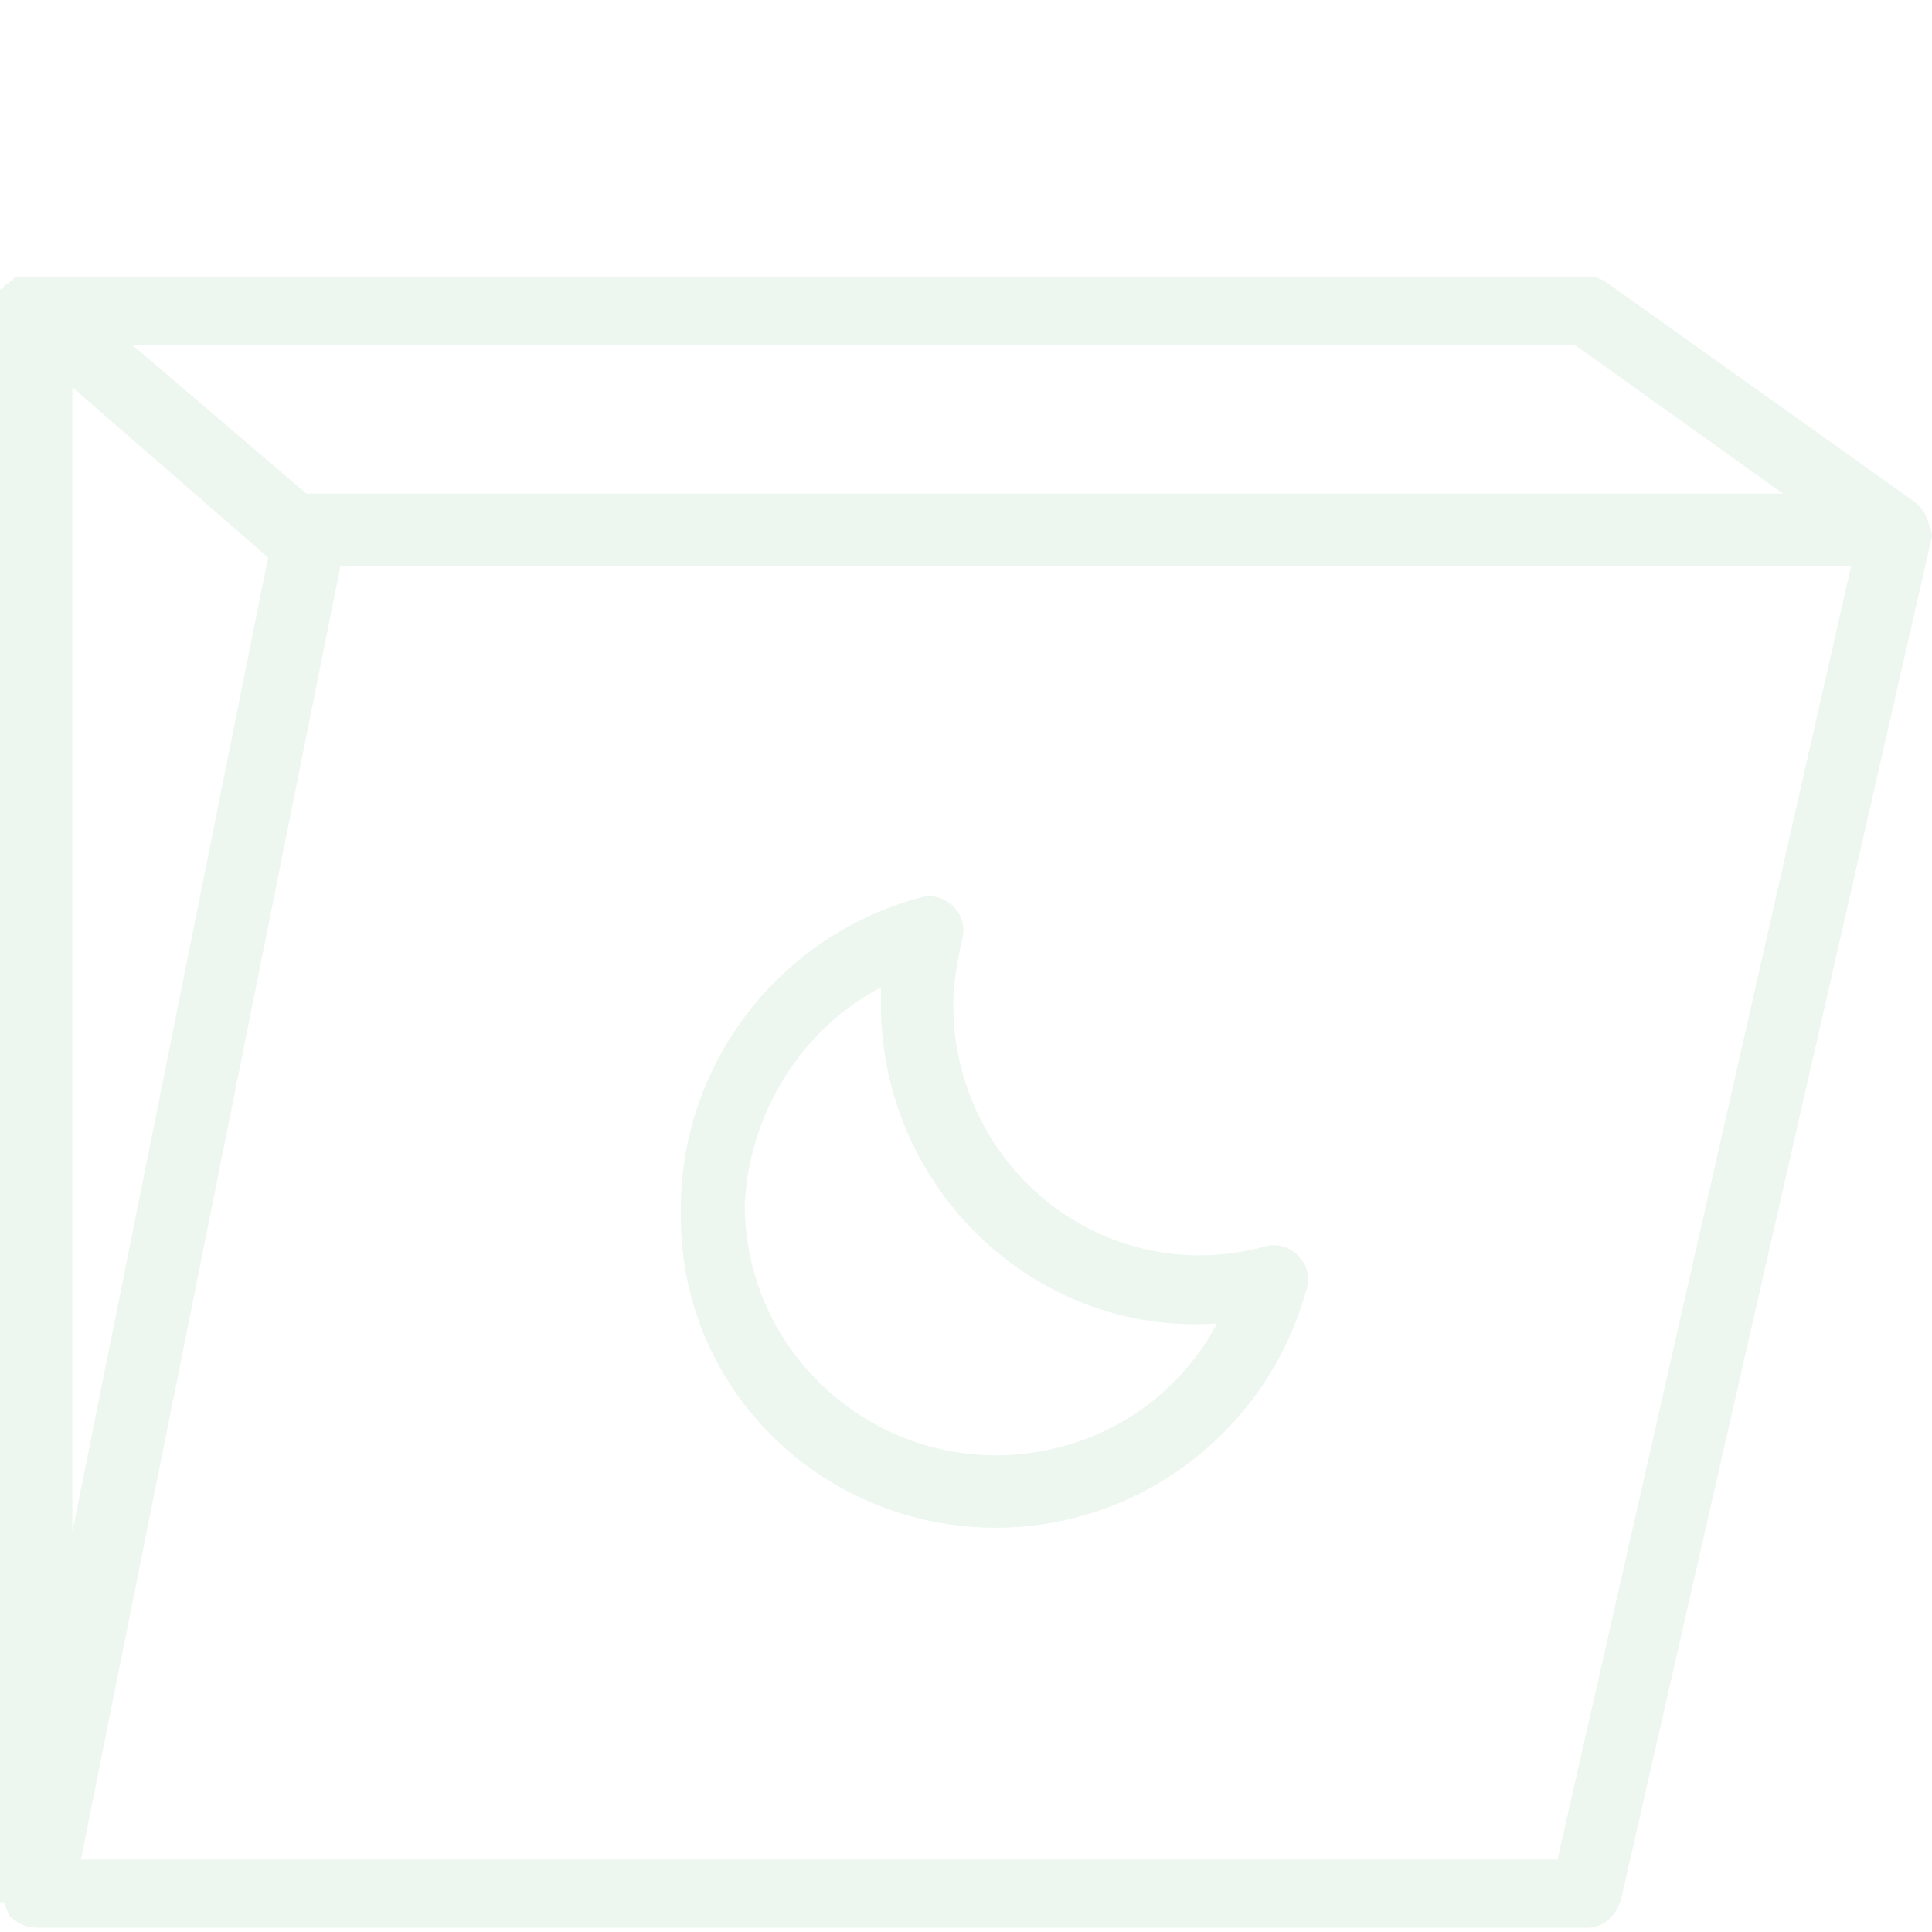 <?xml version="1.0" encoding="utf-8"?>
<!-- Generator: Adobe Illustrator 24.1.1, SVG Export Plug-In . SVG Version: 6.00 Build 0)  -->
<svg version="1.1" id="Layer_1" xmlns="http://www.w3.org/2000/svg" xmlns:xlink="http://www.w3.org/1999/xlink" x="0px" y="0px"
	 viewBox="0 0 45.4 45.4" style="enable-background:new 0 0 45.4 45.4;" xml:space="preserve">
<style type="text/css">
	.st0{fill:#00B4EC;stroke:#00B4EC;stroke-width:2;stroke-linejoin:round;stroke-miterlimit:10;}
	.st1{fill:none;}
	.st2{stroke:#FFFFFF;stroke-miterlimit:10;}
	.st3{fill:none;stroke:#00B4EC;stroke-width:2;stroke-linejoin:round;stroke-miterlimit:10;}
	.st4{fill:none;stroke:#00B4EC;stroke-width:2;stroke-linecap:round;stroke-linejoin:round;stroke-miterlimit:10;}
	.st5{fill:none;stroke:#FFFFFF;stroke-width:2;stroke-linecap:round;stroke-linejoin:round;stroke-miterlimit:10;}
	.st6{fill:#00B4EC;}
	.st7{opacity:0.5;}
	.st8{fill:#DBEDE0;}
	.st9{fill:#FFFFFF;}
	.st10{opacity:0.7;fill:#DBEDE0;}
	.st11{opacity:0.7;}
</style>
<g class="st7">
	<path class="st8" d="M45.2,12C45.2,12,45.2,12,45.2,12C45.2,12,45.1,12,45.2,12c-0.1-0.1-0.1-0.1-0.2-0.2l-7.3-5.2
		c-0.2-0.1-0.3-0.1-0.5-0.1v0H0.8c0,0,0,0,0,0c-0.1,0-0.1,0-0.2,0c-0.1,0-0.1,0-0.2,0c0,0-0.1,0-0.1,0.1c-0.1,0-0.1,0.1-0.2,0.1
		c0,0,0,0,0,0c0,0,0,0.1-0.1,0.1c0,0.1-0.1,0.1-0.1,0.2C0,7,0,7.1,0,7.1c0,0,0,0.1,0,0.1v37.5h0.1c0,0.1,0.1,0.2,0.1,0.3
		c0.2,0.2,0.4,0.3,0.7,0.3h36.4c0.4,0,0.7-0.3,0.8-0.7l7.3-32C45.4,12.5,45.3,12.2,45.2,12z M41.9,11.6H7.3c0,0-0.1,0-0.1,0L3.1,8.1
		H37L41.9,11.6z M1.7,9.1l4.6,4c0,0,0,0,0,0L1.7,36V9.1z M36.6,43.7H1.9L8,13.3h35.5L36.6,43.7z"/>
	<path class="st8" d="M23.4,35.9c3.4,0,6.4-2.3,7.3-5.6c0.1-0.3,0-0.6-0.2-0.8c-0.2-0.2-0.5-0.3-0.8-0.2c-3.8,1-7.3-1.9-7.3-5.7
		c0-0.5,0.1-1,0.2-1.5c0.1-0.3,0-0.6-0.2-0.8c-0.2-0.2-0.5-0.3-0.8-0.2c-3.3,0.9-5.6,3.9-5.6,7.3C15.9,32.6,19.3,35.9,23.4,35.9z
		 M20.7,23.2c0,0.1,0,0.3,0,0.4c0,4.3,3.6,7.8,7.9,7.5c-1,1.9-3,3.1-5.2,3.1c-3.2,0-5.9-2.6-5.9-5.9C17.6,26.2,18.8,24.2,20.7,23.2z
		"/>
</g>
</svg>
